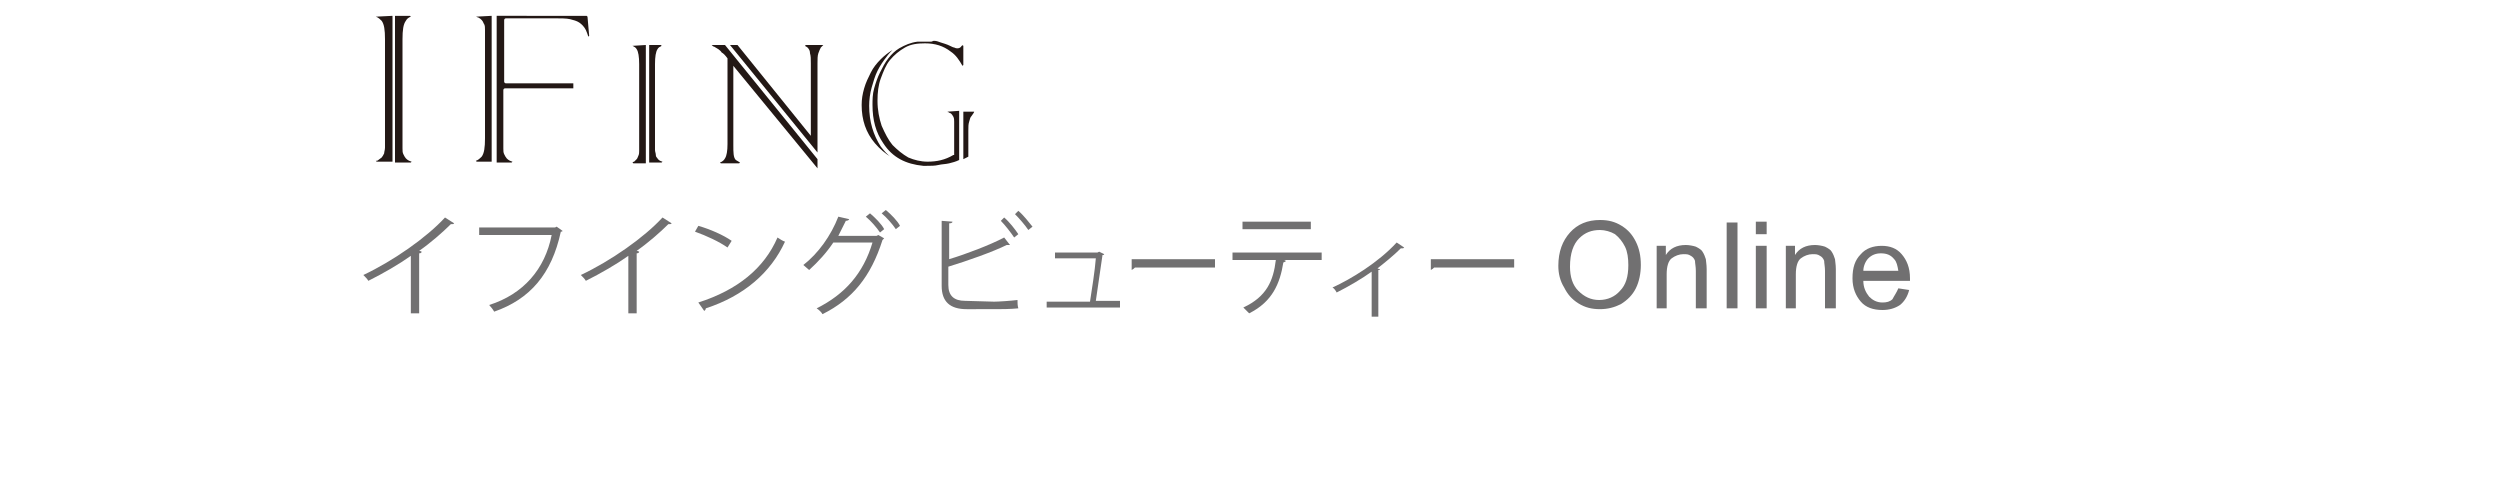 <?xml version="1.0" encoding="utf-8"?>
<!-- Generator: Adobe Illustrator 26.3.1, SVG Export Plug-In . SVG Version: 6.00 Build 0)  -->
<svg version="1.1" id="レイヤー_1" xmlns="http://www.w3.org/2000/svg" xmlns:xlink="http://www.w3.org/1999/xlink" x="0px"
	 y="0px" viewBox="0 0 300 60" style="enable-background:new 0 0 300 60;" xml:space="preserve">
<style type="text/css">
	.st0{fill:#231815;}
	.st1{fill:#717071;}
</style>
<g>
	<g>
		<path class="st0" d="M45.1,2c0.3,0.1,0.5,0.3,0.7,0.5c0.3,0.4,0.4,1.1,0.4,2.2v11.9c0,0.4,0,0.8,0,1.1c0,0.3-0.1,0.5-0.1,0.7
			c-0.1,0.2-0.2,0.4-0.3,0.5s-0.3,0.2-0.4,0.3c-0.1,0.1-0.2,0.1-0.3,0.1l0.1,0.1h1.9V1.9L45.1,2L45.1,2z M49.1,19.3
			c-0.2-0.1-0.3-0.2-0.4-0.3c-0.1-0.1-0.2-0.3-0.3-0.5s-0.1-0.4-0.1-0.7c0-0.3,0-0.6,0-1.1v-12c0-1.1,0.1-1.8,0.4-2.2
			C48.8,2.3,49,2.1,49.3,2l-0.1-0.1h-1.8v17.6h1.9l0.1-0.1C49.3,19.4,49.2,19.3,49.1,19.3z"/>
		<path class="st0" d="M57.1,2c0.1,0,0.2,0.1,0.3,0.1c0.2,0.1,0.3,0.2,0.4,0.3C58,2.6,58,2.8,58.1,2.9c0.1,0.2,0.1,0.4,0.1,0.7
			s0,0.6,0,1.1v11.9c0,1.1-0.1,1.8-0.4,2.2c-0.2,0.2-0.4,0.4-0.7,0.5l0.1,0.1H59V1.9L57.1,2L57.1,2z M59.6,1.9v17.6h1.8l0.1-0.1
			c-0.1,0-0.2-0.1-0.3-0.1c-0.2-0.1-0.3-0.2-0.4-0.3c-0.1-0.1-0.2-0.3-0.3-0.5s-0.1-0.4-0.1-0.7c0-0.3,0-0.6,0-1.1v-5.9
			c0-0.1,0.1-0.2,0.2-0.2h8.2V10h-8.1c-0.1,0-0.2-0.1-0.2-0.2V2.4c0-0.1,0.1-0.2,0.2-0.2h6c0.5,0,1.3,0,1.7,0.1
			c0.4,0.1,0.8,0.2,1.1,0.4c0.3,0.2,0.6,0.5,0.8,0.9c0.1,0.2,0.2,0.5,0.3,0.8l0.1-0.1L70.5,2l-0.1-0.1H59.6L59.6,1.9z"/>
		<path class="st0" d="M105.7,17.6c-0.9-1.4-1.4-3-1.4-4.9c0-0.7,0.1-1.5,0.3-2.2c0.2-0.7,0.4-1.4,0.7-2c0.3-0.6,0.7-1.2,1.1-1.7
			c0.2-0.3,0.5-0.6,0.7-0.8c-0.5,0.3-1,0.7-1.4,1.1c-0.5,0.5-0.9,1-1.2,1.6c-0.3,0.6-0.6,1.2-0.8,1.9c-0.2,0.7-0.3,1.3-0.3,2
			c0,1.8,0.5,3.3,1.6,4.6c0.6,0.7,1.2,1.2,2,1.7C106.5,18.6,106.1,18.1,105.7,17.6z M113.7,13.4C113.7,13.5,113.8,13.5,113.7,13.4
			c0.2,0.1,0.3,0.2,0.4,0.2c0.1,0.1,0.2,0.2,0.3,0.4c0.1,0.2,0.1,0.4,0.1,0.6c0,0.2,0,0.5,0,0.9v3.1l0,0h-0.1c-1,0.6-2,0.8-3.1,0.8
			c-0.8,0-1.6-0.2-2.3-0.5c-0.7-0.4-1.3-0.9-1.9-1.5c-0.5-0.6-0.9-1.4-1.3-2.3c-0.3-0.9-0.5-1.9-0.5-3c0-1,0.1-1.9,0.4-2.7
			s0.6-1.6,1.1-2.2s1.1-1.1,1.8-1.5c0.7-0.4,1.5-0.5,2.4-0.5l0,0c1.2,0,2.2,0.3,3.1,1c0.6,0.4,1,1,1.4,1.7l0.1-0.1V5.5l-0.1-0.1
			c0,0,0,0.1-0.1,0.1c-0.1,0.2-0.3,0.3-0.5,0.3l0,0c-0.1,0-0.2,0-0.4-0.1c-0.1,0-0.3-0.1-0.5-0.2c-0.4-0.2-0.8-0.3-1.1-0.4
			c-0.3-0.1-0.5-0.2-0.8-0.2S112,5,111.7,5c-0.2,0-0.5,0-0.8,0s-0.6,0-0.8,0c-0.8,0.1-1.5,0.4-2.2,0.8c-0.5,0.3-0.9,0.7-1.3,1.2
			s-0.7,1.1-1,1.7s-0.5,1.2-0.7,1.9s-0.2,1.4-0.2,2c0,1.8,0.4,3.3,1.3,4.6c1.1,1.7,2.7,2.5,4.8,2.7c0.1,0,0.3,0,0.4,0
			c0.5,0,1,0,1.4-0.1s0.9-0.1,1.3-0.2s0.8-0.2,1.2-0.4l0,0v-5.9L113.7,13.4L113.7,13.4z M116.9,13.4h-1.3v5.7
			c0.2-0.1,0.4-0.2,0.6-0.3v-3.1c0-0.5,0-0.8,0.1-1.1s0.1-0.5,0.3-0.7C116.8,13.6,116.9,13.5,116.9,13.4L116.9,13.4z"/>
		<path class="st0" d="M75.9,5.5c0.2,0.1,0.4,0.2,0.5,0.4c0.2,0.3,0.3,0.9,0.3,1.8v9.5c0,0.3,0,0.6,0,0.9c0,0.2,0,0.4-0.1,0.6
			s-0.1,0.3-0.2,0.4s-0.2,0.2-0.3,0.3c-0.1,0-0.2,0.1-0.2,0.1l0.1,0.1h1.5V5.4L75.9,5.5L75.9,5.5z M79.2,19.3
			c-0.1-0.1-0.3-0.2-0.3-0.3c-0.1-0.1-0.2-0.2-0.2-0.4s-0.1-0.4-0.1-0.6s0-0.5,0-0.9V7.7c0-0.9,0.1-1.5,0.3-1.8
			c0.1-0.2,0.3-0.3,0.5-0.4l-0.1-0.1h-1.4v14.1h1.5l0.1-0.1C79.4,19.4,79.3,19.3,79.2,19.3z"/>
		<path class="st0" d="M85.4,5.4L85.4,5.4c0.1,0.1,0.2,0.2,0.3,0.2c0.2,0.1,0.3,0.2,0.5,0.3c0.1,0.1,0.3,0.2,0.4,0.4
			C86.8,6.4,87,6.6,87.3,7v10.3c0,0.8-0.1,1.4-0.3,1.7c-0.1,0.2-0.3,0.4-0.6,0.5l0.1,0.1h2.2l0.1-0.1c-0.2-0.1-0.3-0.2-0.5-0.3
			C88,18.9,88,18.3,88,17.4V7.9l10.1,12.3v-1.1L87,5.4H85.4z M98.8,5.4h-2.1l-0.1,0.1c0.1,0.1,0.2,0.1,0.3,0.2
			c0.2,0.2,0.3,0.4,0.3,0.7c0.1,0.3,0.1,0.7,0.1,1.2v8.7L88.5,5.4h-0.9l10.5,12.9V7.6c0-0.5,0-0.9,0.1-1.2s0.2-0.5,0.3-0.7
			C98.6,5.6,98.7,5.5,98.8,5.4L98.8,5.4z"/>
	</g>
	<g>
		<path class="st1" d="M54.5,26.8c-0.1,0.1-0.1,0.1-0.3,0.1h-0.1c-1,1-2.5,2.3-3.8,3.2c0.1,0,0.3,0.1,0.3,0.1c0,0.1-0.1,0.2-0.3,0.2
			v7.2h-1v-6.9c-1.4,1-3.3,2.1-5.1,3c-0.1-0.2-0.4-0.5-0.6-0.7c3.6-1.7,7.6-4.5,9.8-6.9L54.5,26.8z"/>
		<path class="st1" d="M67.5,27.7c0,0.1-0.1,0.1-0.2,0.1c-1.1,5.1-3.7,8.1-8,9.6c-0.1-0.2-0.4-0.6-0.6-0.8c4.1-1.3,6.7-4.3,7.5-8.4
			h-8.7v-0.9h9.1l0.2-0.1L67.5,27.7z"/>
		<path class="st1" d="M80.6,26.8c-0.1,0.1-0.1,0.1-0.3,0.1h-0.1c-1,1-2.5,2.3-3.8,3.2c0.1,0,0.3,0.1,0.3,0.1c0,0.1-0.1,0.2-0.3,0.2
			v7.2h-1v-6.9c-1.4,1-3.3,2.1-5.1,3c-0.1-0.2-0.4-0.5-0.6-0.7c3.6-1.7,7.6-4.5,9.8-6.9L80.6,26.8z"/>
		<path class="st1" d="M83.8,27.1c1.4,0.4,3,1.1,4,1.8l-0.5,0.8c-1-0.7-2.5-1.4-3.9-1.9L83.8,27.1z M83.8,36.3
			c4.7-1.5,7.9-4.1,9.5-7.8c0.3,0.2,0.6,0.4,0.9,0.5c-1.7,3.7-4.9,6.5-9.5,8c0,0.1-0.1,0.3-0.2,0.3L83.8,36.3z"/>
		<path class="st1" d="M106.1,28.6c-0.1,0.1-0.1,0.1-0.2,0.2c-1.4,4.4-3.6,7.1-7.2,8.9c-0.1-0.2-0.4-0.5-0.7-0.7
			c3.4-1.7,5.6-4.2,6.7-7.9H100c-0.8,1.2-1.8,2.3-2.9,3.3c-0.2-0.2-0.5-0.4-0.7-0.6c1.8-1.4,3.3-3.5,4.2-5.8l1.3,0.3
			c0,0.1-0.2,0.2-0.4,0.2c-0.3,0.6-0.6,1.2-0.9,1.8h4.6l0.2-0.1L106.1,28.6z M104.4,25.6c0.6,0.5,1.4,1.3,1.7,1.9l-0.5,0.4
			c-0.4-0.6-1.1-1.4-1.7-1.9L104.4,25.6z M106.3,25.2c0.6,0.5,1.4,1.3,1.7,1.9l-0.5,0.4c-0.4-0.6-1.1-1.4-1.7-1.9L106.3,25.2z"/>
		<path class="st1" d="M119.3,36.2c0.5,0,2-0.1,2.8-0.2c0,0.3,0,0.7,0.1,1c-0.9,0.1-2.2,0.1-2.8,0.1H116c-2,0-3-0.9-3-2.8v-7.8
			l1.3,0.1c0,0.1-0.1,0.2-0.4,0.2v4.3c2-0.6,4.9-1.7,6.6-2.6l0.7,0.9c0,0-0.1,0-0.2,0s-0.1,0-0.2,0c-1.6,0.8-4.7,1.9-7,2.6v2.2
			c0,1.3,0.7,1.9,2,1.9L119.3,36.2L119.3,36.2z M120.5,26.1c0.6,0.5,1.3,1.4,1.7,2l-0.5,0.4c-0.4-0.6-1.1-1.5-1.6-2L120.5,26.1z
			 M122.2,25.3c0.6,0.5,1.3,1.4,1.7,1.9l-0.5,0.4c-0.4-0.6-1.1-1.4-1.6-1.9L122.2,25.3z"/>
		<path class="st1" d="M134.4,36.2v0.7h-8.8v-0.7h5.2c0.2-1.3,0.6-3.8,0.7-5.2h-4.9v-0.7h5.1l0.2-0.1l0.6,0.3c0,0.1-0.1,0.1-0.2,0.1
			c-0.2,1.3-0.6,4.2-0.8,5.5h2.9V36.2z"/>
		<path class="st1" d="M135.8,31.1h10v1h-9.6c-0.1,0.1-0.2,0.2-0.4,0.3V31.1z"/>
		<path class="st1" d="M158.6,31.2h-4.5l0.2,0.1c0,0.1-0.1,0.1-0.3,0.2c-0.4,2.5-1.3,4.7-4.1,6.1c-0.2-0.2-0.5-0.5-0.7-0.7
			c2.8-1.3,3.6-3.2,3.9-5.7h-5.2v-0.9h10.7L158.6,31.2L158.6,31.2z M157.3,27.5h-8.2v-0.9h8.2V27.5z"/>
		<path class="st1" d="M168.5,29.7c-0.1,0.1-0.1,0.1-0.2,0.1c-0.1,0-0.1,0-0.2,0c-0.8,0.8-1.9,1.7-2.8,2.4c0.2,0.1,0.2,0.1,0.3,0.1
			c0,0.1-0.1,0.1-0.2,0.1V38h-0.8v-5.4c-1.1,0.8-2.8,1.8-4.2,2.5c-0.1-0.2-0.3-0.5-0.5-0.6c2.2-1,5.5-3,7.7-5.4L168.5,29.7z"/>
		<path class="st1" d="M171.7,31.1h10v1h-9.6c-0.1,0.1-0.2,0.2-0.4,0.3V31.1z"/>
		<path class="st1" d="M187,31.9c0-1.7,0.5-3,1.4-4s2.1-1.5,3.6-1.5c1,0,1.8,0.2,2.6,0.7s1.3,1.1,1.7,1.9s0.6,1.7,0.6,2.8
			c0,1-0.2,2-0.6,2.8c-0.4,0.8-1,1.4-1.8,1.9c-0.8,0.4-1.6,0.6-2.5,0.6c-1,0-1.8-0.2-2.6-0.7s-1.3-1.1-1.7-1.9
			C187.2,33.7,187,32.8,187,31.9z M188.4,32c0,1.2,0.3,2.2,1,2.9s1.5,1.1,2.5,1.1s1.9-0.4,2.5-1.1c0.7-0.7,1-1.7,1-3.1
			c0-0.8-0.1-1.6-0.4-2.2s-0.7-1.1-1.2-1.5c-0.5-0.3-1.2-0.5-1.8-0.5c-1,0-1.8,0.3-2.5,1C188.8,29.3,188.4,30.4,188.4,32z"/>
		<path class="st1" d="M198.8,37v-7.5h1.1v1.1c0.5-0.8,1.3-1.2,2.4-1.2c0.4,0,0.9,0.1,1.2,0.2c0.4,0.2,0.7,0.4,0.8,0.6
			c0.2,0.3,0.3,0.6,0.4,0.9c0,0.2,0.1,0.6,0.1,1.2V37h-1.3v-4.5c0-0.5-0.1-0.9-0.1-1.2c-0.1-0.3-0.3-0.5-0.5-0.6
			c-0.3-0.2-0.5-0.2-0.9-0.2c-0.5,0-1,0.2-1.4,0.5s-0.6,1-0.6,1.9V37H198.8L198.8,37z"/>
		<path class="st1" d="M207.2,37V26.7h1.3V37H207.2z"/>
		<path class="st1" d="M210.7,28.1v-1.5h1.3v1.5H210.7z M210.7,37v-7.5h1.3V37H210.7z"/>
		<path class="st1" d="M214.3,37v-7.5h1.1v1.1c0.5-0.8,1.3-1.2,2.4-1.2c0.4,0,0.9,0.1,1.2,0.2c0.4,0.2,0.7,0.4,0.8,0.6
			c0.2,0.3,0.3,0.6,0.4,0.9c0,0.2,0.1,0.6,0.1,1.2V37H219v-4.5c0-0.5-0.1-0.9-0.1-1.2c-0.1-0.3-0.3-0.5-0.5-0.6
			c-0.3-0.2-0.5-0.2-0.9-0.2c-0.5,0-1,0.2-1.4,0.5s-0.6,1-0.6,1.9V37H214.3L214.3,37z"/>
		<path class="st1" d="M227.8,34.6l1.3,0.2c-0.2,0.8-0.6,1.4-1.1,1.8c-0.6,0.4-1.3,0.6-2.1,0.6c-1.1,0-2-0.3-2.6-1s-1-1.6-1-2.8
			c0-1.3,0.3-2.2,1-2.9c0.6-0.7,1.5-1,2.5-1s1.8,0.3,2.4,1c0.6,0.7,1,1.6,1,2.9c0,0.1,0,0.2,0,0.3h-5.6c0,0.8,0.3,1.4,0.7,1.9
			c0.4,0.4,0.9,0.7,1.6,0.7c0.5,0,0.9-0.1,1.2-0.4C227.3,35.5,227.6,35.1,227.8,34.6z M223.6,32.5h4.2c-0.1-0.6-0.2-1.1-0.5-1.4
			c-0.4-0.5-0.9-0.7-1.6-0.7c-0.6,0-1.1,0.2-1.5,0.6C223.9,31.3,223.6,31.9,223.6,32.5z"/>
	</g>
</g>
</svg>
